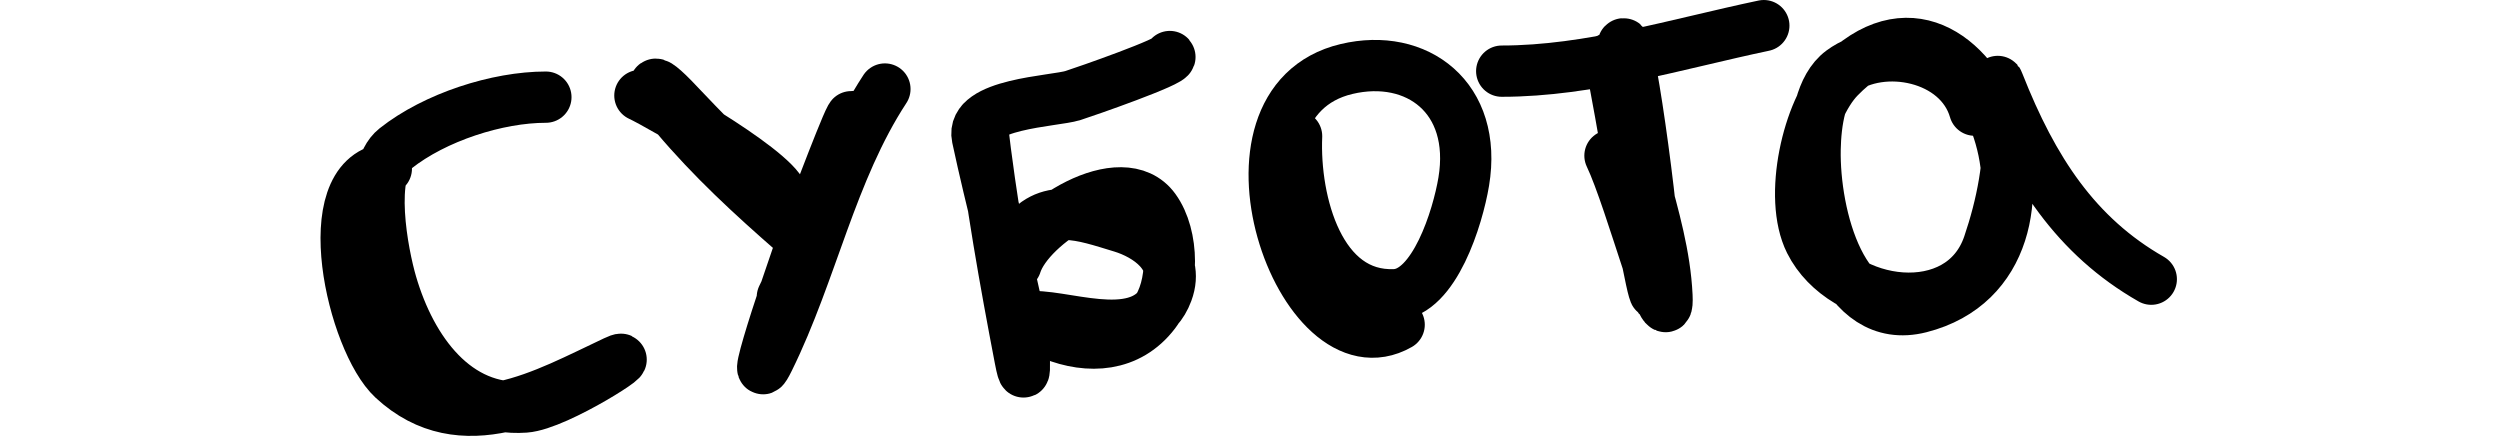 <svg width="195" height="34" viewBox="0 0 195 34" fill="none" xmlns="http://www.w3.org/2000/svg">
<path d="M42.579 7.578C38.798 7.578 33.939 9.133 30.85 11.578C28.589 13.368 29.86 19.823 30.529 22.114C32.09 27.458 35.622 32.123 40.949 31.749C43.501 31.57 50.326 27.088 47.961 28.199C42.527 30.752 36.048 34.553 30.653 29.552C27.505 26.634 24.558 13.951 30.134 13.156" stroke="black" stroke-width="4" stroke-linecap="round"/>
<path d="M49.912 7.451C51.382 8.131 61.479 13.864 61.073 15.565C60.849 16.501 53.385 8.622 52.949 8.155C50.374 5.397 50.652 6.593 52.702 9.029C55.526 12.384 58.687 15.286 61.912 18.1" stroke="black" stroke-width="4" stroke-linecap="round"/>
<path d="M69.023 6.944C64.823 13.364 63.346 21.18 59.962 28.044C58.116 31.787 62.145 19.803 63.665 15.874C64.01 14.983 67.413 5.965 66.159 10.212C64.829 14.719 63.055 19.05 61.023 23.171" stroke="black" stroke-width="4" stroke-linecap="round"/>
<path d="M76.579 9.48C77.293 15.703 78.391 21.859 79.567 27.988C80.159 31.079 79.803 26.249 79.74 25.932C78.715 20.831 77.319 15.809 76.233 10.719C75.67 8.077 82.233 7.913 83.69 7.451C84.629 7.154 91.542 4.747 91.246 4.409" stroke="black" stroke-width="4" stroke-linecap="round"/>
<path d="M79.245 20.635C80.26 17.404 87.52 12.793 90.06 16.297C91.585 18.401 91.605 22.383 90.06 24.41C88.027 27.078 84.904 27.223 82.109 26.101C81.734 25.95 78.984 24.692 80.579 24.692C83.637 24.692 89.44 27.119 91.048 22.776C92.081 19.983 89.452 18.302 87.492 17.706C84.409 16.768 81.592 15.713 79.689 18.607" stroke="black" stroke-width="4" stroke-linecap="round"/>
<path d="M101.134 10.62C100.916 15.804 102.93 23.253 108.813 22.988C111.887 22.849 113.708 16.954 114.171 14.17C115.262 7.605 110.511 4.083 105.035 5.381C93.846 8.032 101.465 29.701 109.134 25.326" stroke="black" stroke-width="4" stroke-linecap="round"/>
<path d="M125.578 4.536C126.738 10.269 127.557 16.091 128.788 21.805C129.432 24.794 129.122 20.991 129.084 20.284C128.796 14.945 126.516 -0.841 126.516 4.508C126.516 10.889 129.726 16.818 130.023 23.072C130.213 27.083 127.264 15.668 125.578 12.142" stroke="black" stroke-width="4" stroke-linecap="round"/>
<path d="M117.134 5.55C123.974 5.55 130.88 3.408 137.578 2" stroke="black" stroke-width="4" stroke-linecap="round"/>
<path d="M154.023 8.592C152.81 4.37 146.819 3.203 143.652 5.55C141.984 6.786 141.618 9.6 141.578 11.635C141.478 16.802 143.694 25.522 149.776 23.974C163.489 20.482 153.933 -4.741 143.455 6.057C141.029 8.557 139.451 15.377 141.183 18.846C143.759 24.006 152.986 25.334 155.109 19.072C156.136 16.043 156.854 12.587 156.591 9.325C156.512 8.354 155.548 5.618 155.899 6.508C158.567 13.27 161.928 18.426 167.8 21.776" stroke="black" stroke-width="4" stroke-linecap="round"/>
</svg>
